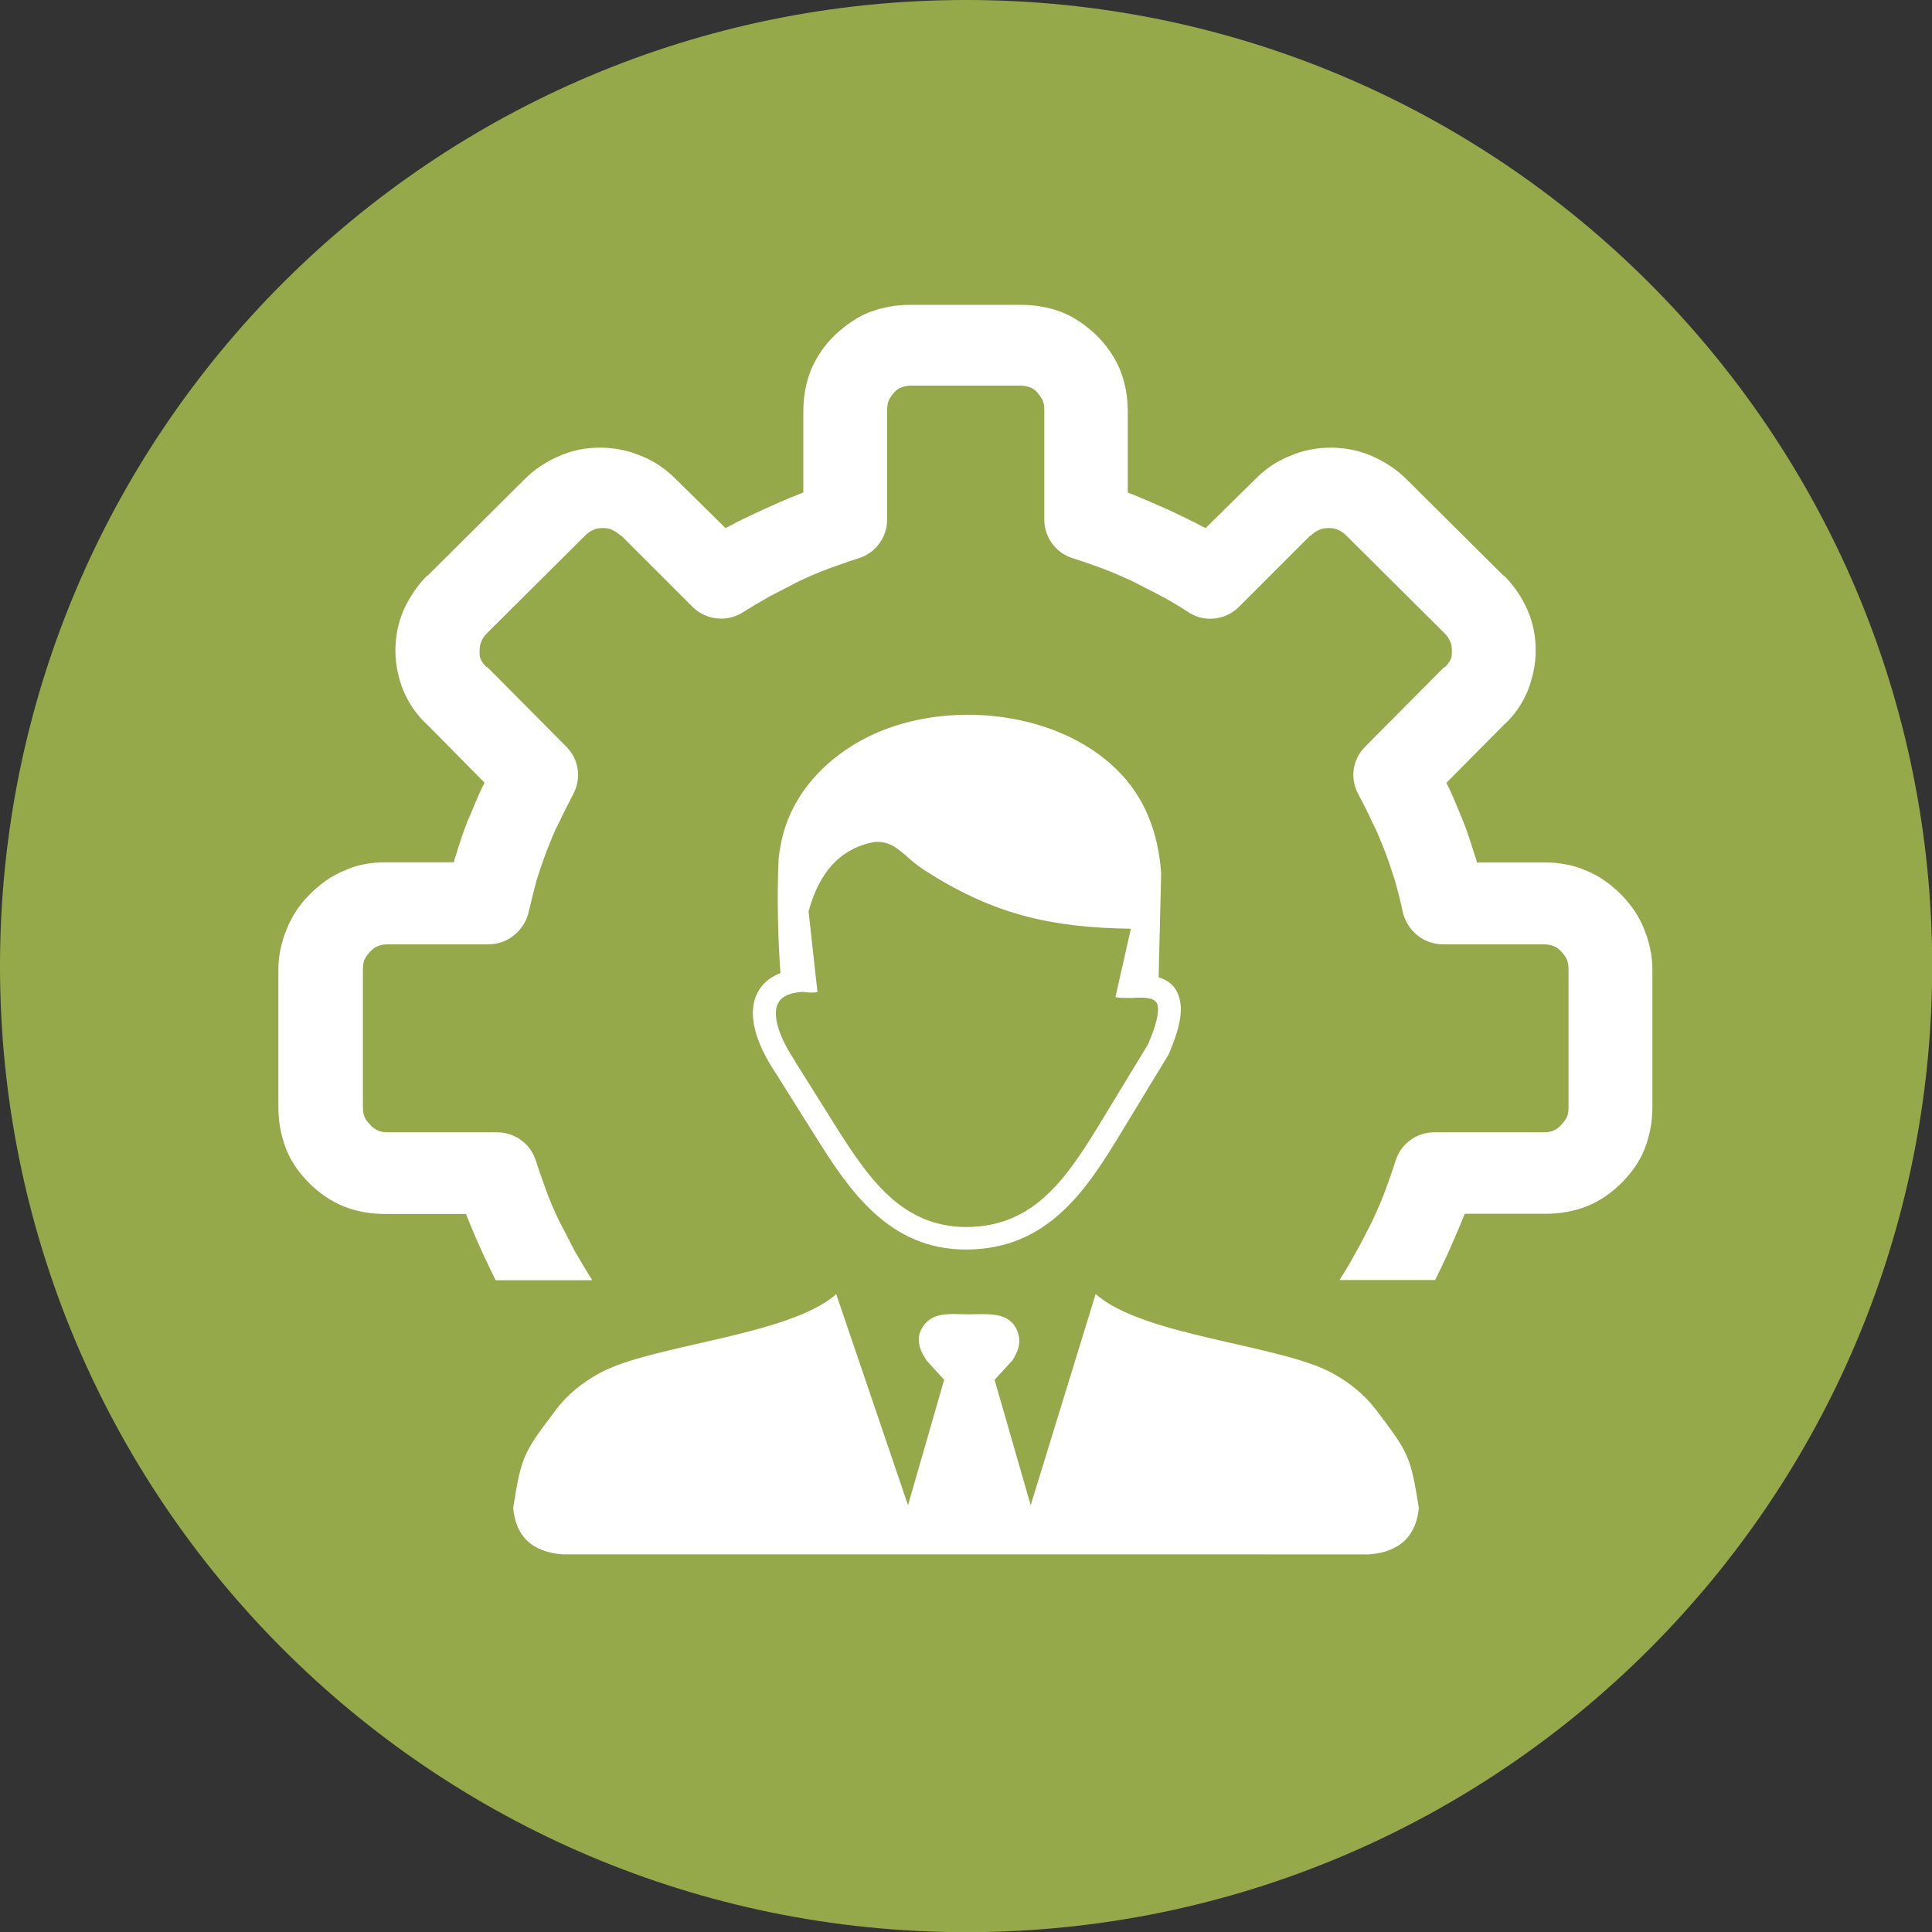 <?xml version="1.0" encoding="UTF-8"?>
<svg id="Layer_2" data-name="Layer 2" xmlns="http://www.w3.org/2000/svg" viewBox="0 0 106.47 106.47">
  <rect x="0" y="0" width="106.47" height="106.47" fill="#333333" stroke="none"/>
  <defs>
    <style>
      .cls-1 {
        fill: #fff;
        fill-rule: evenodd;
      }

      .cls-2 {
        fill: #96a94a;
      }
    </style>
  </defs>
  <g id="Layer_1-2" data-name="Layer 1">
    <g>
      <path class="cls-2" d="M53.24,0h0c29.4,0,53.24,23.83,53.24,53.24h0c0,29.4-23.83,53.24-53.24,53.24h0C23.83,106.47,0,82.64,0,53.24h0C0,23.83,23.83,0,53.24,0Z"/>
      <path class="cls-1" d="M46.08,71.31l3.96,11.64,1.99-6.91-.97-1.07c-.44-.64-.54-1.2-.3-1.69.53-1.05,1.62-.85,2.64-.85s2.4-.2,2.73,1.14c.12.45-.02.92-.34,1.4l-.98,1.07,1.99,6.91,3.58-11.64c2.59,2.33,10.23,2.79,13.08,4.38.9.5,1.71,1.14,2.37,2,1.77,2.35,1.9,2.5,2.36,5.41-.15,1.53-1.02,2.42-2.73,2.56H31.01c-1.72-.13-2.59-1.02-2.73-2.56.46-2.91.59-3.07,2.36-5.41.65-.87,1.47-1.5,2.37-2,2.84-1.59,10.5-2.06,13.08-4.38h0ZM32.63,70.54c-.05-.1-.1-.18-.17-.27-.28-.46-.55-.91-.84-1.42-.28-.56-.55-1.08-.81-1.57-.25-.52-.49-1.08-.7-1.64-.17-.49-.38-1.04-.59-1.71-.31-.94-1.19-1.53-2.12-1.53h-6.02c-.21,0-.41-.03-.56-.1-.14-.07-.31-.17-.41-.31-.14-.14-.25-.28-.31-.41-.07-.14-.1-.35-.1-.55v-7.6c0-.21.03-.38.07-.52.07-.14.17-.31.35-.49.14-.14.28-.25.41-.28.14-.07.35-.1.55-.1h5.54c1.11,0,2.02-.81,2.23-1.85.14-.59.28-1.15.41-1.64.17-.56.35-1.08.56-1.64.21-.52.41-1.08.7-1.6.25-.56.52-1.04.76-1.53.49-.91.31-1.95-.38-2.64l-4.32-4.35s-.03-.03-.07-.03c-.14-.14-.25-.28-.31-.41-.07-.14-.07-.28-.07-.49s.03-.38.1-.52c.07-.17.17-.31.35-.49l5.33-5.3c.17-.17.31-.28.49-.35.14-.07.31-.1.52-.1s.38.03.52.1.31.17.46.31h.03l3.93,3.93c.76.76,1.98.87,2.86.25.46-.28.91-.55,1.42-.84.55-.28,1.08-.55,1.57-.81.52-.25,1.08-.49,1.64-.7.49-.17,1.04-.38,1.71-.59.94-.31,1.53-1.19,1.53-2.12v-6.03c0-.21.03-.41.1-.56.07-.14.17-.28.28-.41.14-.14.28-.25.41-.28.14-.07.35-.1.56-.1h5.96c.21,0,.41.03.56.1.14.03.28.14.41.28.1.14.21.28.28.41.07.14.1.35.1.56v6.03c0,.94.59,1.81,1.53,2.12.66.21,1.22.41,1.71.59.56.21,1.11.46,1.64.7.49.25,1.01.52,1.57.81.52.28.97.55,1.42.84.87.63,2.09.52,2.86-.25l3.93-3.93h.03c.14-.14.31-.25.46-.31.14-.07.31-.1.52-.1s.38.03.52.1c.18.07.31.17.49.35l5.33,5.3c.17.17.28.31.35.49.07.14.1.31.1.52s0,.35-.07.49c-.07.14-.17.28-.31.41t-.07.03l-4.32,4.35c-.7.7-.87,1.74-.38,2.64.25.49.52.97.76,1.53.28.52.49,1.08.7,1.6.21.55.38,1.08.56,1.64.14.49.28,1.04.41,1.64.21,1.04,1.11,1.85,2.23,1.85h5.53c.21,0,.41.03.56.1.14.03.28.14.41.28.18.18.28.35.35.49.03.14.07.31.07.52v7.59c0,.21-.03.41-.1.56-.07.14-.18.28-.31.41-.1.14-.28.25-.41.31-.14.07-.35.1-.55.1h-6.03c-.94,0-1.81.59-2.12,1.53-.21.66-.41,1.22-.59,1.71-.21.56-.46,1.11-.7,1.64-.52,1.03-1.03,2.01-1.64,2.99-.06.09-.12.17-.17.27h5.27c.22-.44.44-.92.68-1.42.28-.63.55-1.25.81-1.88.03-.1.1-.25.14-.35h4.46c.8,0,1.57-.14,2.26-.41.7-.28,1.36-.73,1.92-1.29s1.01-1.19,1.29-1.92.41-1.47.41-2.26v-7.59c0-.76-.17-1.53-.46-2.23-.28-.7-.7-1.32-1.25-1.88l-.03-.03c-.56-.56-1.19-1.01-1.88-1.29-.7-.31-1.47-.46-2.26-.46h-3.8c0-.1-.03-.17-.07-.28-.21-.66-.41-1.32-.66-1.95-.28-.66-.52-1.29-.8-1.88-.03-.07-.1-.17-.14-.28l3.14-3.17c.59-.52,1.01-1.15,1.32-1.85.28-.7.46-1.47.46-2.26s-.14-1.53-.46-2.26c-.31-.7-.73-1.32-1.29-1.88h-.03l-5.33-5.3c-.55-.55-1.19-.97-1.92-1.29-.73-.31-1.47-.46-2.26-.46s-1.53.14-2.26.46c-.73.28-1.36.73-1.92,1.29l-2.72,2.68-.21-.1c-.56-.31-1.19-.59-1.85-.91-.63-.28-1.25-.55-1.88-.81-.1-.03-.25-.1-.35-.14v-4.46c0-.81-.14-1.57-.41-2.26-.28-.7-.73-1.36-1.29-1.92-.59-.56-1.22-1.01-1.92-1.29-.73-.28-1.46-.41-2.27-.41h-6.11c-.81,0-1.53.14-2.26.41-.69.28-1.32.73-1.92,1.29-.56.56-1.01,1.22-1.29,1.92-.28.69-.41,1.47-.41,2.26v4.46c-.1.03-.25.1-.35.14-.63.25-1.25.52-1.88.81-.66.31-1.29.59-1.85.91l-.21.1-2.72-2.68c-.55-.55-1.19-1.01-1.92-1.29-.73-.31-1.5-.46-2.26-.46-.81,0-1.53.14-2.26.46-.73.31-1.36.73-1.92,1.29l-5.33,5.3h-.03c-.55.55-.97,1.19-1.29,1.88-.31.73-.46,1.46-.46,2.25s.17,1.57.46,2.26c.31.7.73,1.32,1.32,1.85l3.13,3.17c-.03.1-.1.21-.14.28-.28.59-.52,1.22-.81,1.88-.25.63-.46,1.29-.66,1.95-.03.1-.07.17-.07.28h-3.79c-.81,0-1.57.14-2.26.46-.7.28-1.32.73-1.88,1.29l-.03.03c-.56.55-.97,1.19-1.25,1.88-.3.71-.47,1.48-.47,2.25v7.59c0,.81.14,1.53.41,2.26.28.73.73,1.36,1.29,1.92s1.22,1.01,1.92,1.29c.7.28,1.47.41,2.26.41h4.46c.03.1.1.25.14.35.25.63.52,1.25.81,1.88.24.5.46.98.68,1.42h5.26ZM44.29,54.66c-.49.02-.86.12-1.11.29-.15.1-.25.22-.32.37-.08.16-.11.36-.1.59.02.68.38,1.55,1.05,2.56v.02h0l2.21,3.52c.89,1.41,1.82,2.85,2.97,3.9,1.11,1.02,2.46,1.7,4.24,1.71,1.93,0,3.34-.71,4.48-1.79,1.19-1.11,2.13-2.64,3.06-4.17l2.49-4.1c.46-1.06.63-1.77.53-2.19-.07-.25-.34-.37-.8-.39-.1,0-.2,0-.3,0-.11,0-.23.01-.35.02-.07,0-.13,0-.19-.01-.22.01-.45,0-.68-.04l.85-3.77c-4.55-.06-7.67-.85-11.35-3.21-1.21-.77-1.58-1.66-2.79-1.57-.91.17-1.68.58-2.3,1.24-.58.63-1.03,1.49-1.32,2.59l.49,4.45c-.26.03-.51.02-.75-.01h0ZM63.85,53.86c.62.18,1.01.58,1.16,1.21.18.7-.02,1.68-.6,3.02h0s-.02.05-.04.07l-2.52,4.15c-.97,1.6-1.96,3.2-3.28,4.43-1.36,1.27-3.04,2.12-5.34,2.12-2.14,0-3.76-.83-5.08-2.04-1.28-1.17-2.26-2.68-3.19-4.16l-2.21-3.52c-.81-1.21-1.23-2.31-1.26-3.21-.01-.42.06-.81.22-1.15.17-.36.42-.65.76-.88.16-.1.34-.2.54-.27-.14-1.9-.2-4.31-.1-6.32.05-.47.14-.95.27-1.43.57-2.02,1.98-3.65,3.74-4.76.62-.39,1.29-.72,2.01-.98,4.24-1.55,9.88-.7,12.89,2.56,1.23,1.33,2,3.09,2.17,5.42l-.14,5.76h0Z"/>
    </g>
  </g>
</svg>